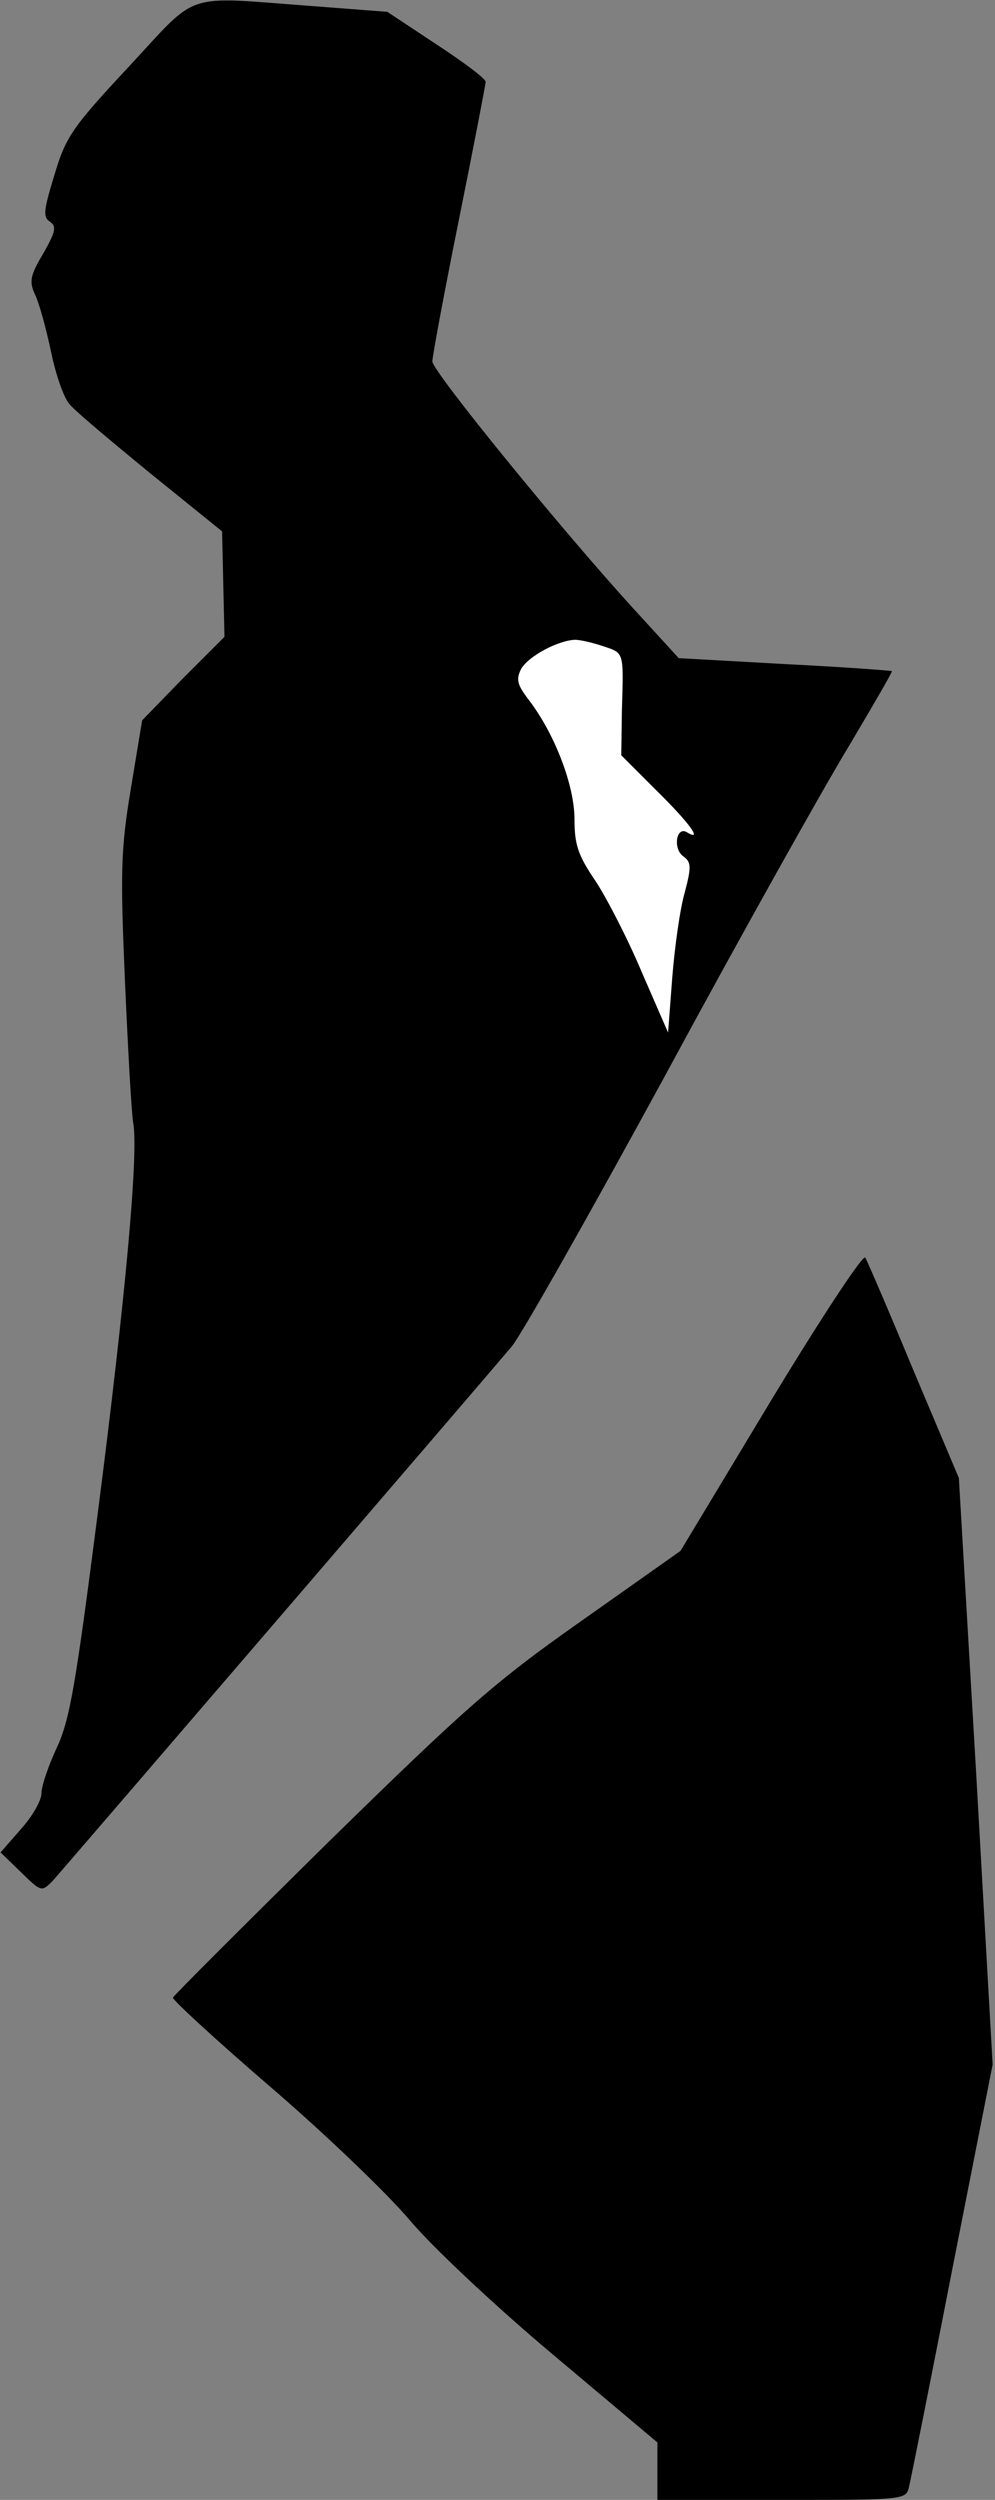 <?xml version="1.0" standalone="no"?>
<!DOCTYPE svg PUBLIC "-//W3C//DTD SVG 20010904//EN"
 "http://www.w3.org/TR/2001/REC-SVG-20010904/DTD/svg10.dtd">
<svg version="1.0" xmlns="http://www.w3.org/2000/svg"
 width="168pt" height="422pt" viewBox="0 0 168 422"
 preserveAspectRatio="xMidYMid meet">
<rect x="0" y="0" width="168" height="422" fill="#808080" stroke="none"/>
<g transform="translate(0,422) scale(0.1,-0.1)"
fill="#000000" stroke="none">
<path fill="#000000" stroke="none" d="M218 4108 c-96 -103 -107 -119 -126
-183 -18 -59 -20 -71 -8 -79 12 -8 10 -17 -11 -54 -22 -37 -24 -47 -14 -69 7
-14 19 -58 27 -96 8 -39 22 -80 32 -90 9 -11 71 -63 137 -117 l120 -97 2 -89
2 -89 -70 -70 -69 -71 -19 -115 c-17 -102 -18 -140 -10 -325 5 -115 11 -223
14 -240 9 -51 -13 -294 -60 -659 -37 -288 -47 -348 -69 -395 -14 -30 -26 -65
-26 -77 0 -13 -16 -40 -35 -61 l-34 -39 34 -33 c35 -34 35 -34 54 -15 17 19
715 831 775 902 16 19 133 226 261 461 127 235 266 483 308 552 41 69 74 126
73 127 -1 1 -82 7 -181 12 l-179 10 -75 82 c-119 130 -341 402 -341 419 0 8
20 116 45 240 25 124 45 228 45 232 0 5 -37 33 -83 63 l-83 55 -130 10 c-217
16 -187 26 -306 -102z"/>
<path fill="#ffffff" stroke="none" d="M1019 3129 c35 -12 34 -8 31 -109 l-1
-75 60 -60 c54 -53 79 -87 51 -70 -18 11 -24 -27 -7 -40 14 -10 15 -17 3 -62
-8 -28 -17 -93 -21 -144 l-7 -92 -44 101 c-23 55 -59 125 -78 154 -30 44 -36
62 -36 105 0 57 -33 143 -76 200 -21 27 -23 36 -14 54 12 21 62 48 91 49 9 0
30 -5 48 -11z"/>
<path fill="#000000" stroke="none" d="M1302 1856 l-153 -254 -167 -118 c-148
-104 -196 -147 -427 -373 -143 -141 -261 -259 -263 -263 -2 -3 73 -72 166
-152 93 -80 198 -181 234 -224 37 -44 142 -143 242 -227 l176 -148 0 -49 0
-48 210 0 c209 0 210 0 215 23 3 12 36 177 73 367 l68 345 -28 495 -29 495
-76 180 c-41 99 -78 185 -82 192 -3 7 -73 -99 -159 -241z"/>
</g>
</svg>

